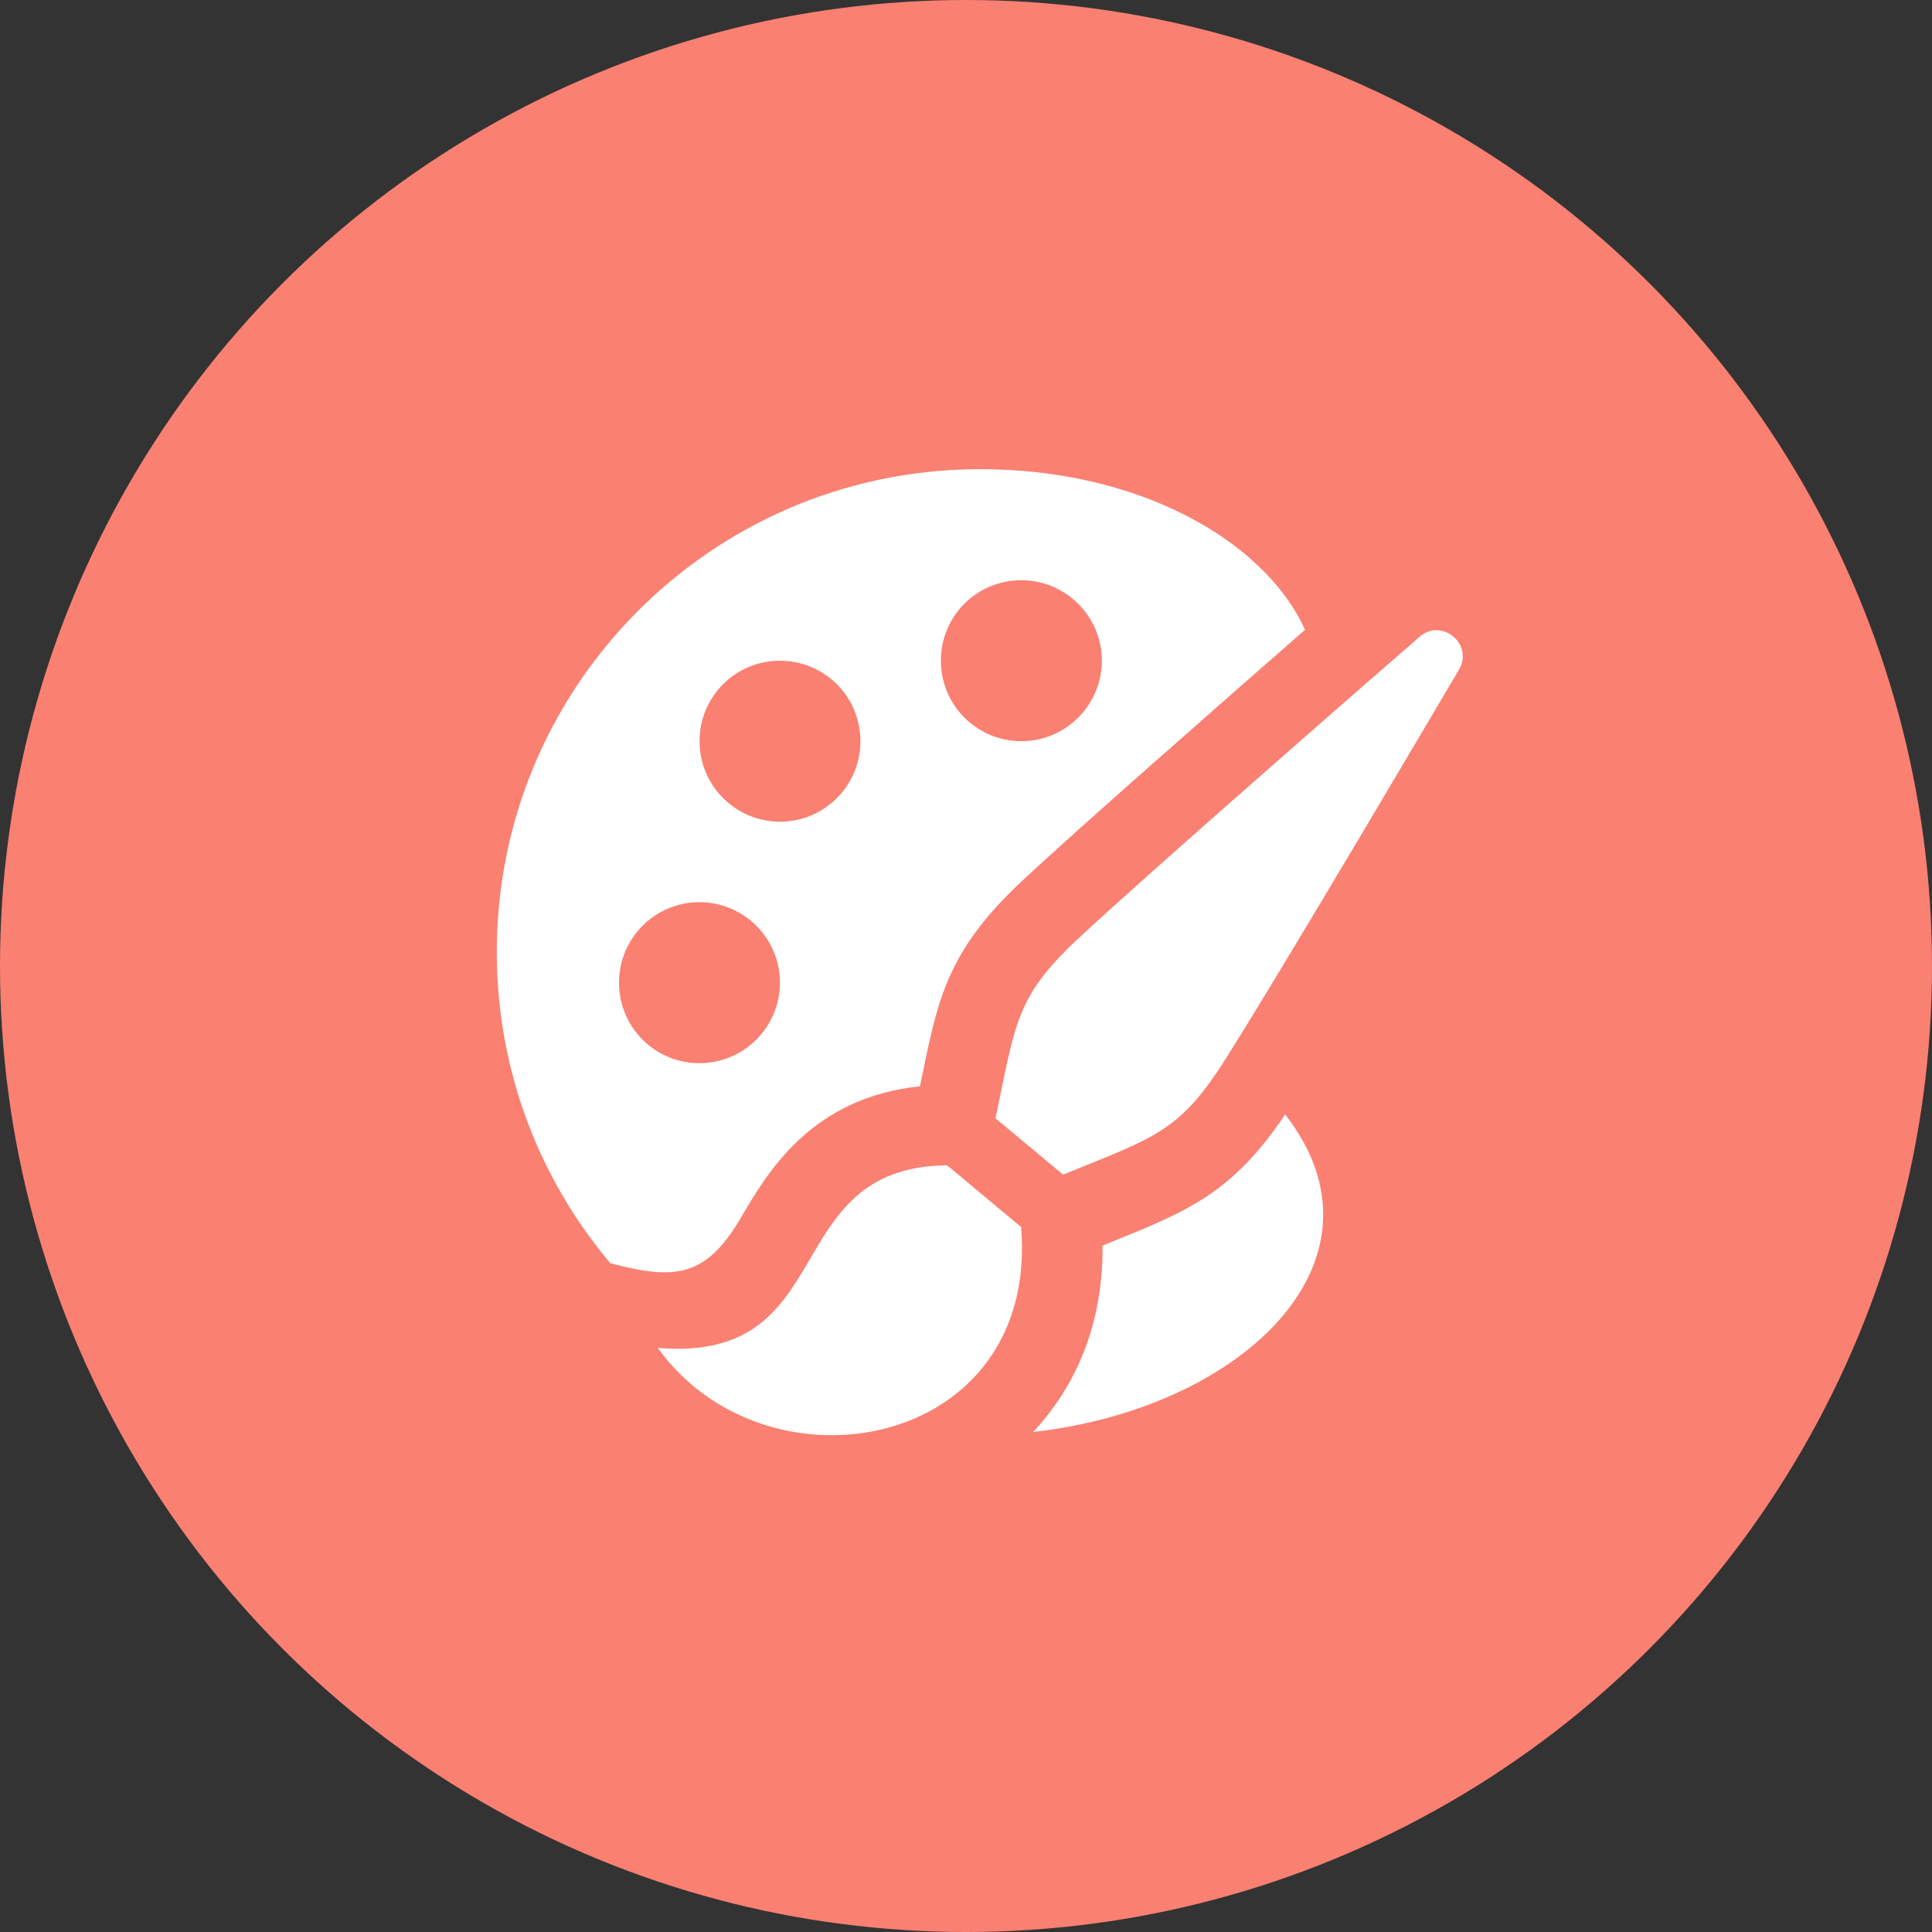 <svg width="55" height="55" viewBox="0 0 55 55" fill="none" xmlns="http://www.w3.org/2000/svg">
<rect x="0" y="0" width="55" height="55" fill="#333333" stroke="none"/>
<circle cx="27.5" cy="27.5" r="27.5" fill="#FA8072"/>
<g clip-path="url(#clip0_147_1139)">
<path d="M18.726 38.373C23.982 38.808 22.1 33.225 26.962 33.173L29.069 34.931C29.593 41.277 21.833 42.692 18.726 38.373ZM34.842 30.22C36.477 27.655 41.542 19.05 41.542 19.05C41.946 18.336 41.049 17.591 40.424 18.118C40.424 18.118 32.893 24.665 30.672 26.741C28.916 28.381 28.908 29.131 28.34 31.836L30.265 33.44C32.817 32.392 33.551 32.25 34.842 30.22ZM21.094 34.662C21.857 33.362 23.096 31.25 26.189 30.924C26.686 28.533 26.885 27.143 29.108 25.067C30.681 23.598 34.766 20.015 37.152 17.929C36.007 15.399 32.407 13.319 27.782 13.357C20.192 13.42 14.082 19.619 14.143 27.213C14.169 30.548 15.382 33.596 17.374 35.961C19.228 36.453 20.097 36.36 21.094 34.662ZM29.059 16.517C30.322 16.511 31.357 17.527 31.369 18.79C31.374 20.053 30.359 21.092 29.094 21.1C27.828 21.11 26.793 20.091 26.786 18.826C26.771 17.559 27.79 16.528 29.059 16.517ZM22.188 18.81C23.451 18.799 24.489 19.815 24.493 21.082C24.507 22.35 23.485 23.38 22.224 23.392C20.957 23.4 19.922 22.383 19.915 21.114C19.904 19.851 20.919 18.818 22.188 18.81ZM19.893 25.683C21.16 25.675 22.196 26.694 22.203 27.957C22.214 29.222 21.194 30.258 19.927 30.266C18.661 30.275 17.63 29.258 17.623 27.992C17.61 26.726 18.63 25.695 19.893 25.683ZM31.387 35.459C31.411 38.025 30.376 39.719 29.459 40.715L29.407 40.766C35.428 40.088 39.79 35.834 36.586 31.726C35.013 34.072 33.683 34.524 31.387 35.459Z" fill="white"/>
</g>
<defs>
<clipPath id="clip0_147_1139">
<rect width="27.5" height="27.5" fill="white" transform="translate(14.143 13.357)"/>
</clipPath>
</defs>
</svg>
